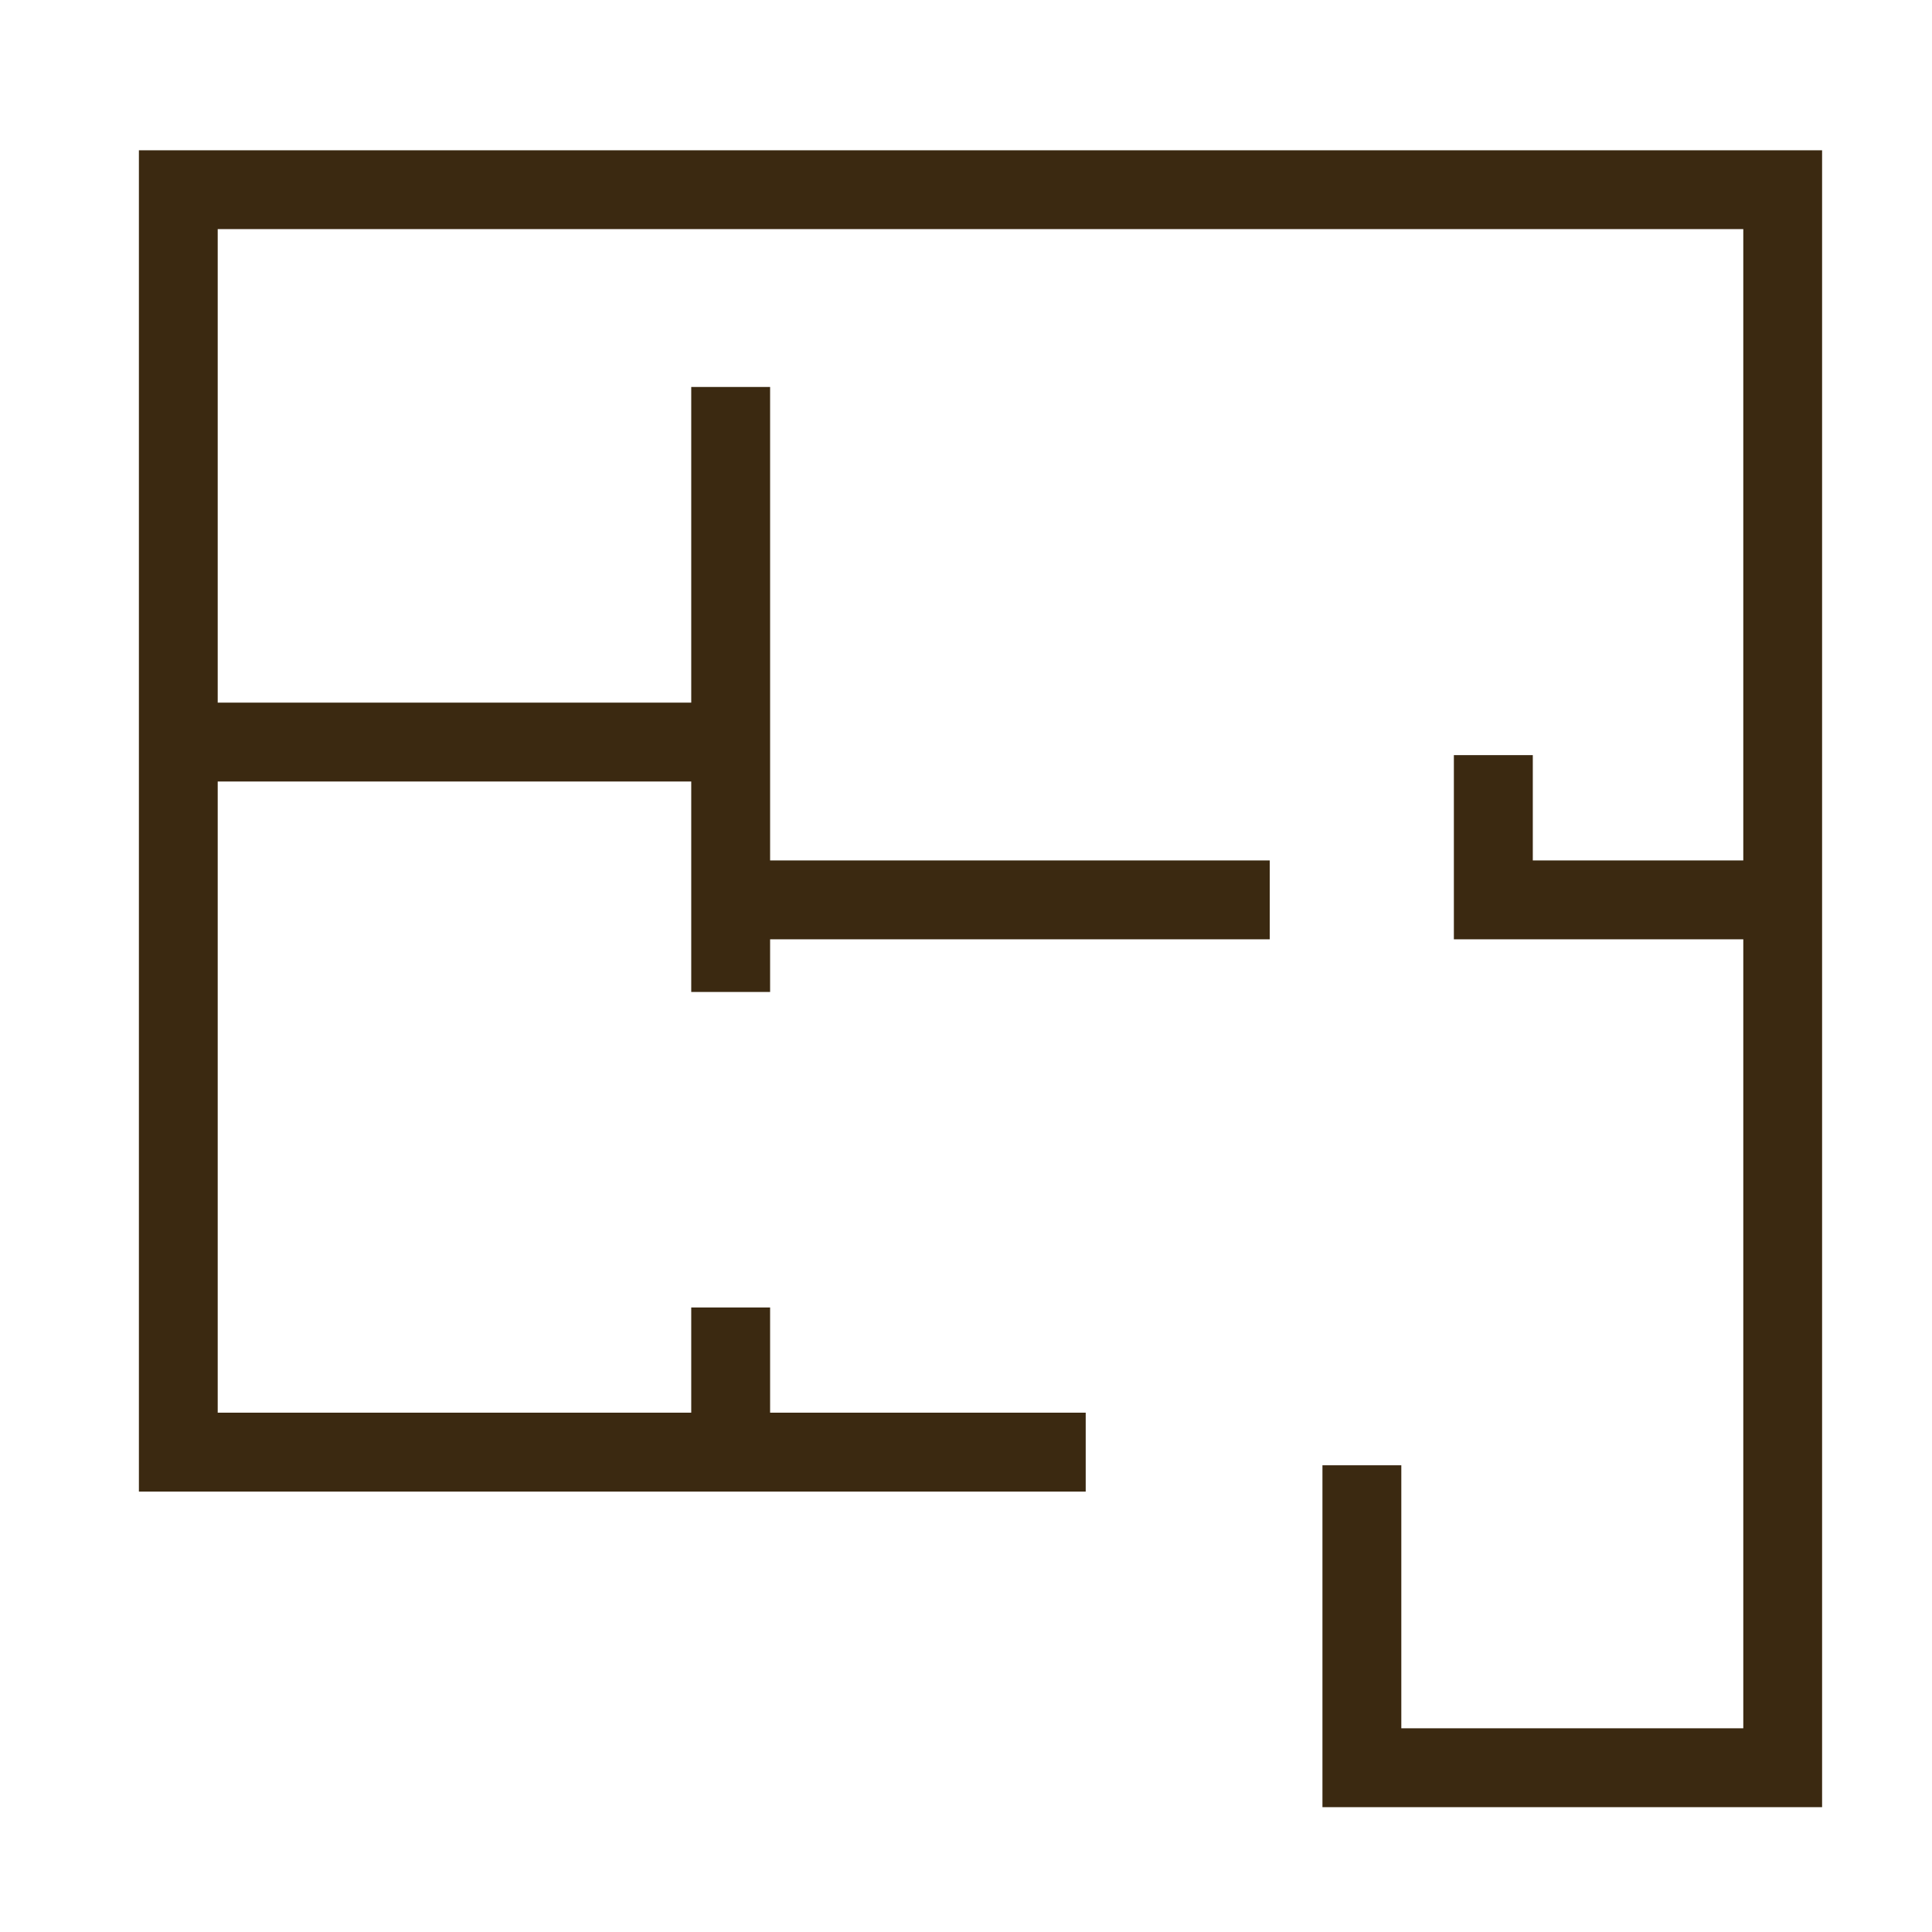 <?xml version="1.0" encoding="UTF-8" standalone="no"?>
<!-- Created with Inkscape (http://www.inkscape.org/) -->

<svg
   xmlns:dc="http://purl.org/dc/elements/1.1/"
   xmlns:cc="http://creativecommons.org/ns#"
   xmlns:rdf="http://www.w3.org/1999/02/22-rdf-syntax-ns#"
   xmlns:svg="http://www.w3.org/2000/svg"
   xmlns="http://www.w3.org/2000/svg"
   version="1.1"
   width="38"
   height="38"
   id="svg12090"
   viewBox="0 0 38 38">
  <defs
     id="defs12092" />
  <g
     transform="translate(-514.613,-506.937)"
     id="layer1">
    <g
       transform="matrix(1.25,0,0,-1.25,517.345,509.893)"
       id="g1264">
      <path
         d="m 0,0 0,-21.106 14.898,0 0,1.242 -4.966,0 0,1.656 -1.241,0 0,-1.656 -7.451,0 0,9.932 7.451,0 0,-3.312 1.241,0 0,0.829 7.862,0 0,1.241 -7.862,0 0,7.45 -1.241,0 0,-4.967 -7.451,0 0,7.451 24.005,0 0,-9.934 -3.312,0 0,1.657 -1.242,0 0,-2.898 4.554,0 0,-12.415 -5.381,0 0,4.139 -1.241,0 0,-5.38 7.862,0 L 26.485,0 0,0 z"
         id="path1266"
         style="fill:#3b2911;fill-opacity:1;fill-rule:nonzero;stroke:none" />
    </g>
  </g>
</svg>
